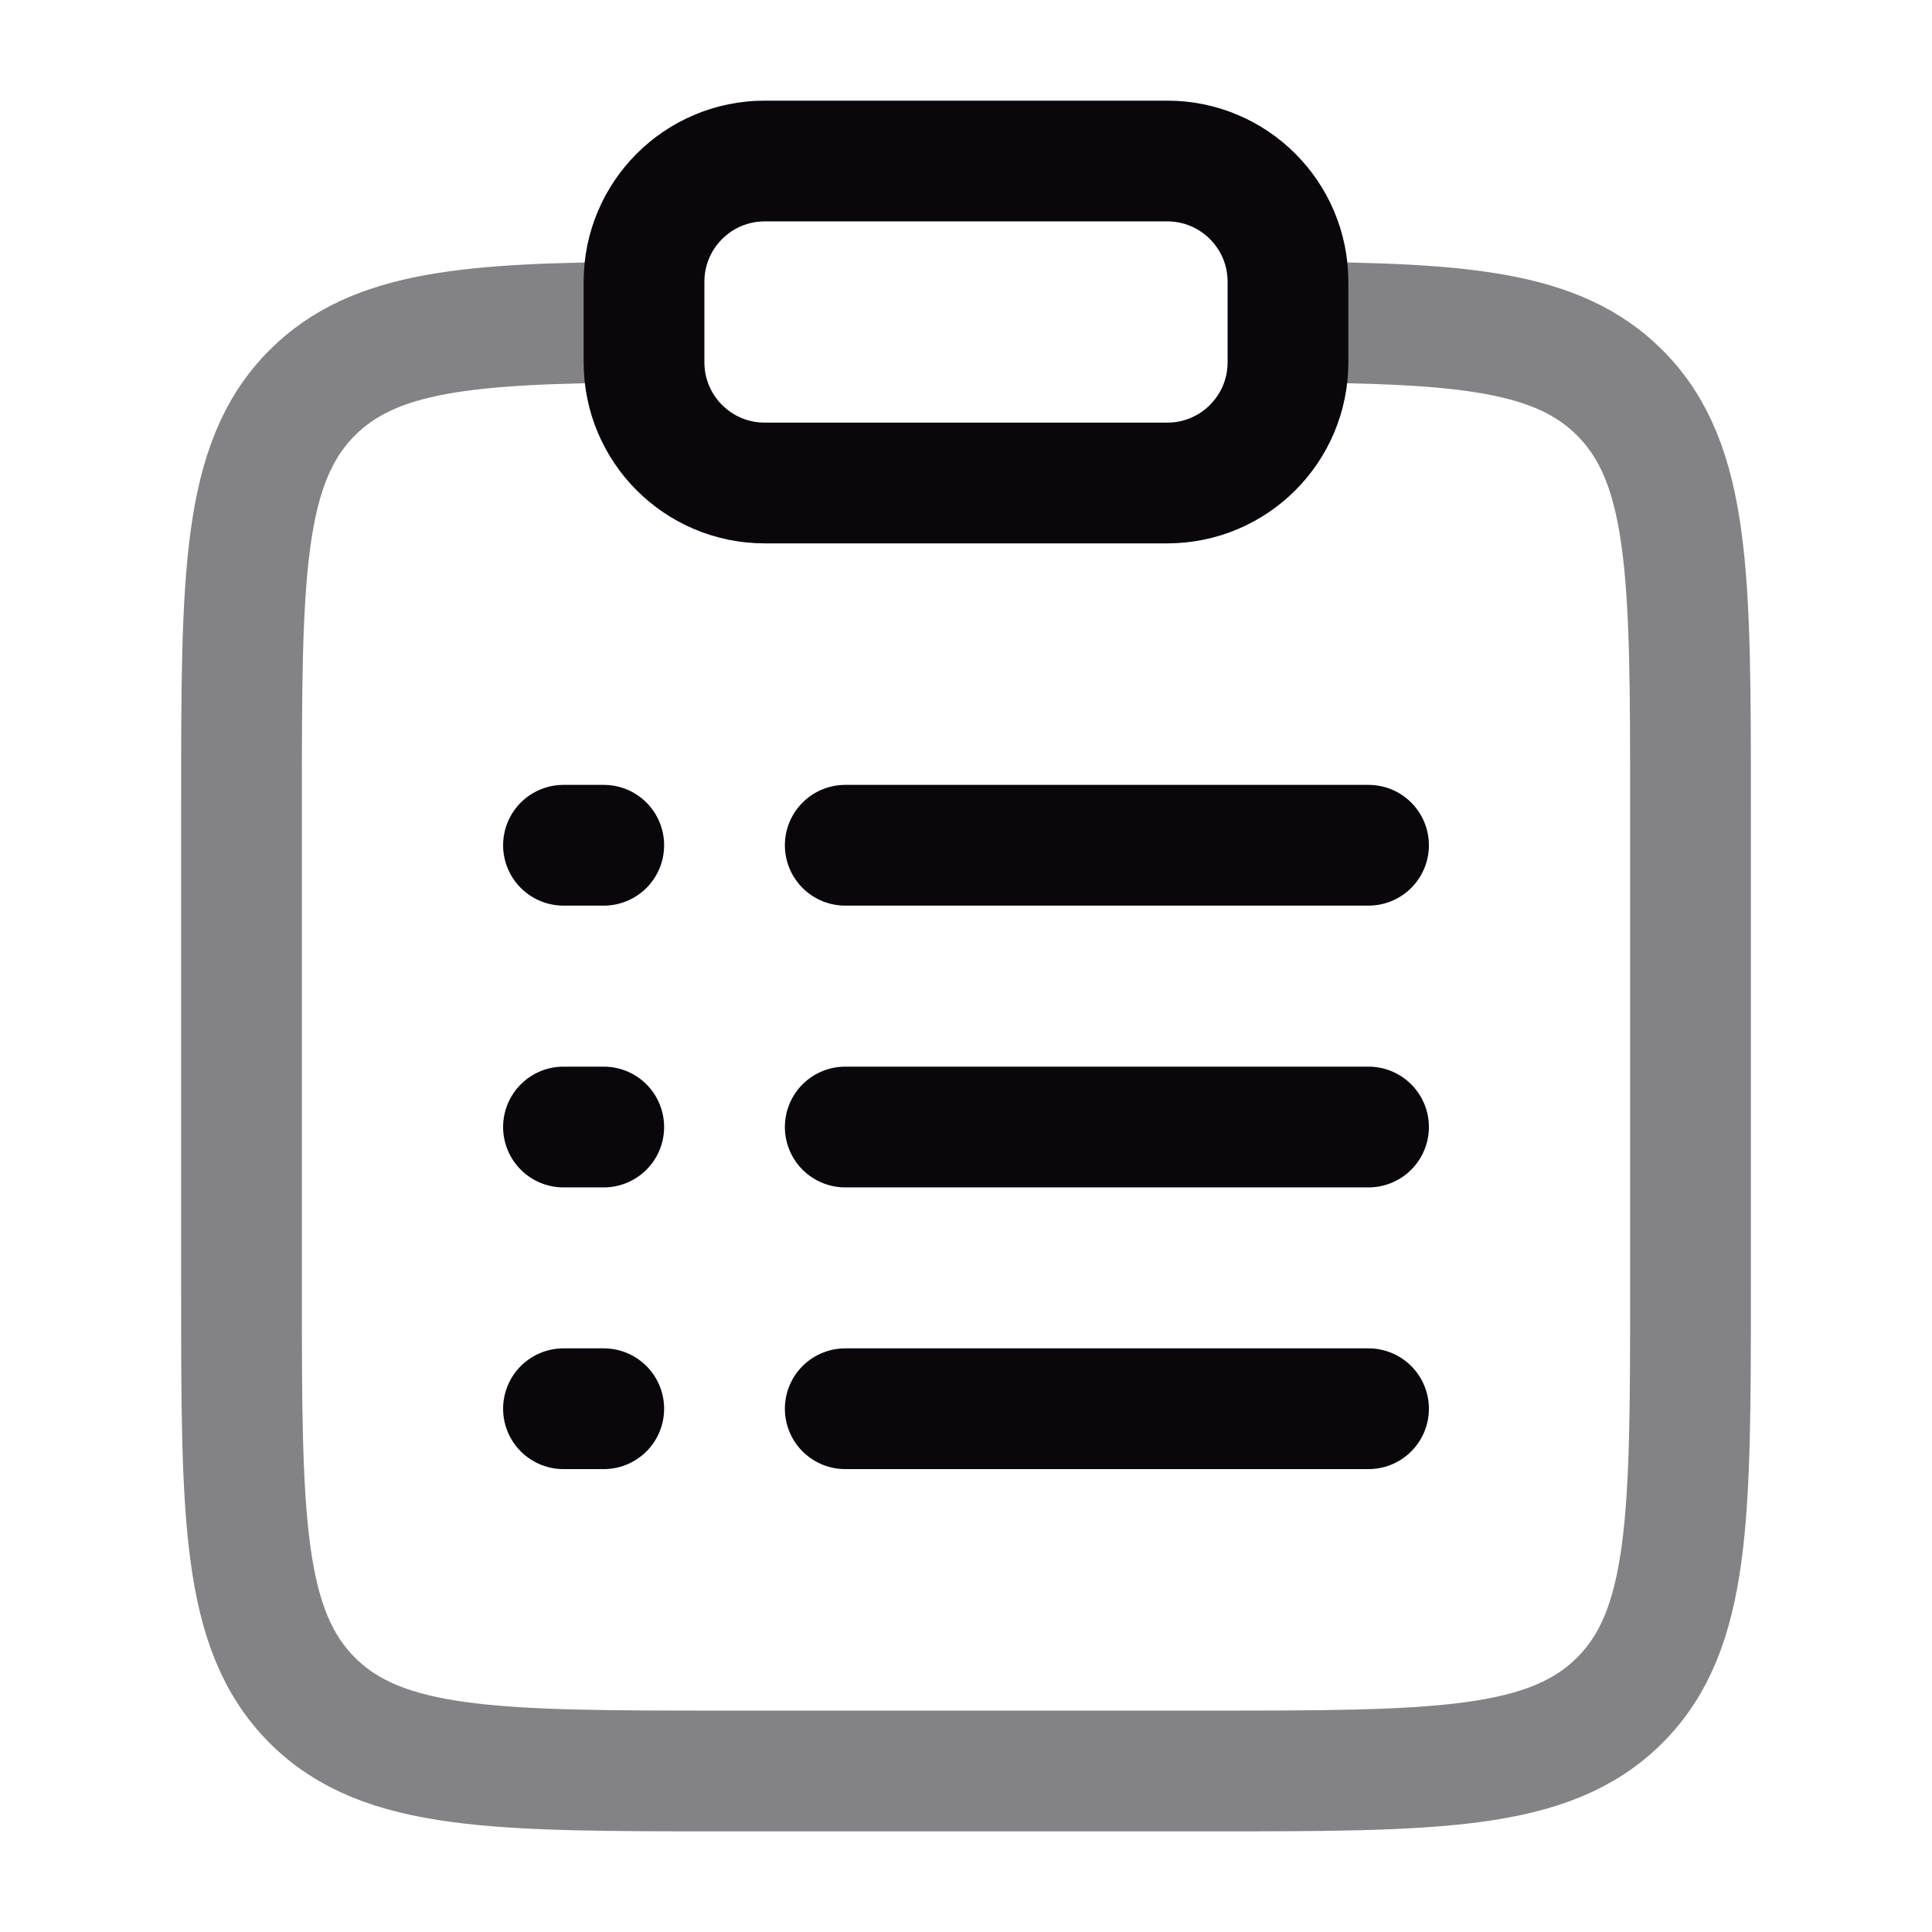 <svg width="32" height="32" viewBox="0 0 32 32" fill="none" xmlns="http://www.w3.org/2000/svg">
<path opacity="0.5" d="M21.333 5.336C24.233 5.352 25.804 5.48 26.828 6.505C28 7.677 28 9.562 28 13.333V21.333C28 25.105 28 26.99 26.828 28.162C25.657 29.333 23.771 29.333 20 29.333H12C8.229 29.333 6.343 29.333 5.172 28.162C4 26.99 4 25.105 4 21.333V13.333C4 9.562 4 7.677 5.172 6.505C6.196 5.48 7.767 5.352 10.667 5.336" stroke="#09070C" stroke-width="2"/>
<path d="M14 18.667L22.667 18.667" stroke="#09070C" stroke-width="2" stroke-linecap="round"/>
<path d="M9.333 18.667H10" stroke="#09070C" stroke-width="2" stroke-linecap="round"/>
<path d="M9.333 14H10" stroke="#09070C" stroke-width="2" stroke-linecap="round"/>
<path d="M9.333 23.333H10" stroke="#09070C" stroke-width="2" stroke-linecap="round"/>
<path d="M14 14H22.667" stroke="#09070C" stroke-width="2" stroke-linecap="round"/>
<path d="M14 23.333H22.667" stroke="#09070C" stroke-width="2" stroke-linecap="round"/>
<path d="M10.667 4.667C10.667 3.562 11.562 2.667 12.667 2.667H19.333C20.438 2.667 21.333 3.562 21.333 4.667V6C21.333 7.105 20.438 8 19.333 8H12.667C11.562 8 10.667 7.105 10.667 6V4.667Z" stroke="#09070C" stroke-width="2"/>
</svg>
